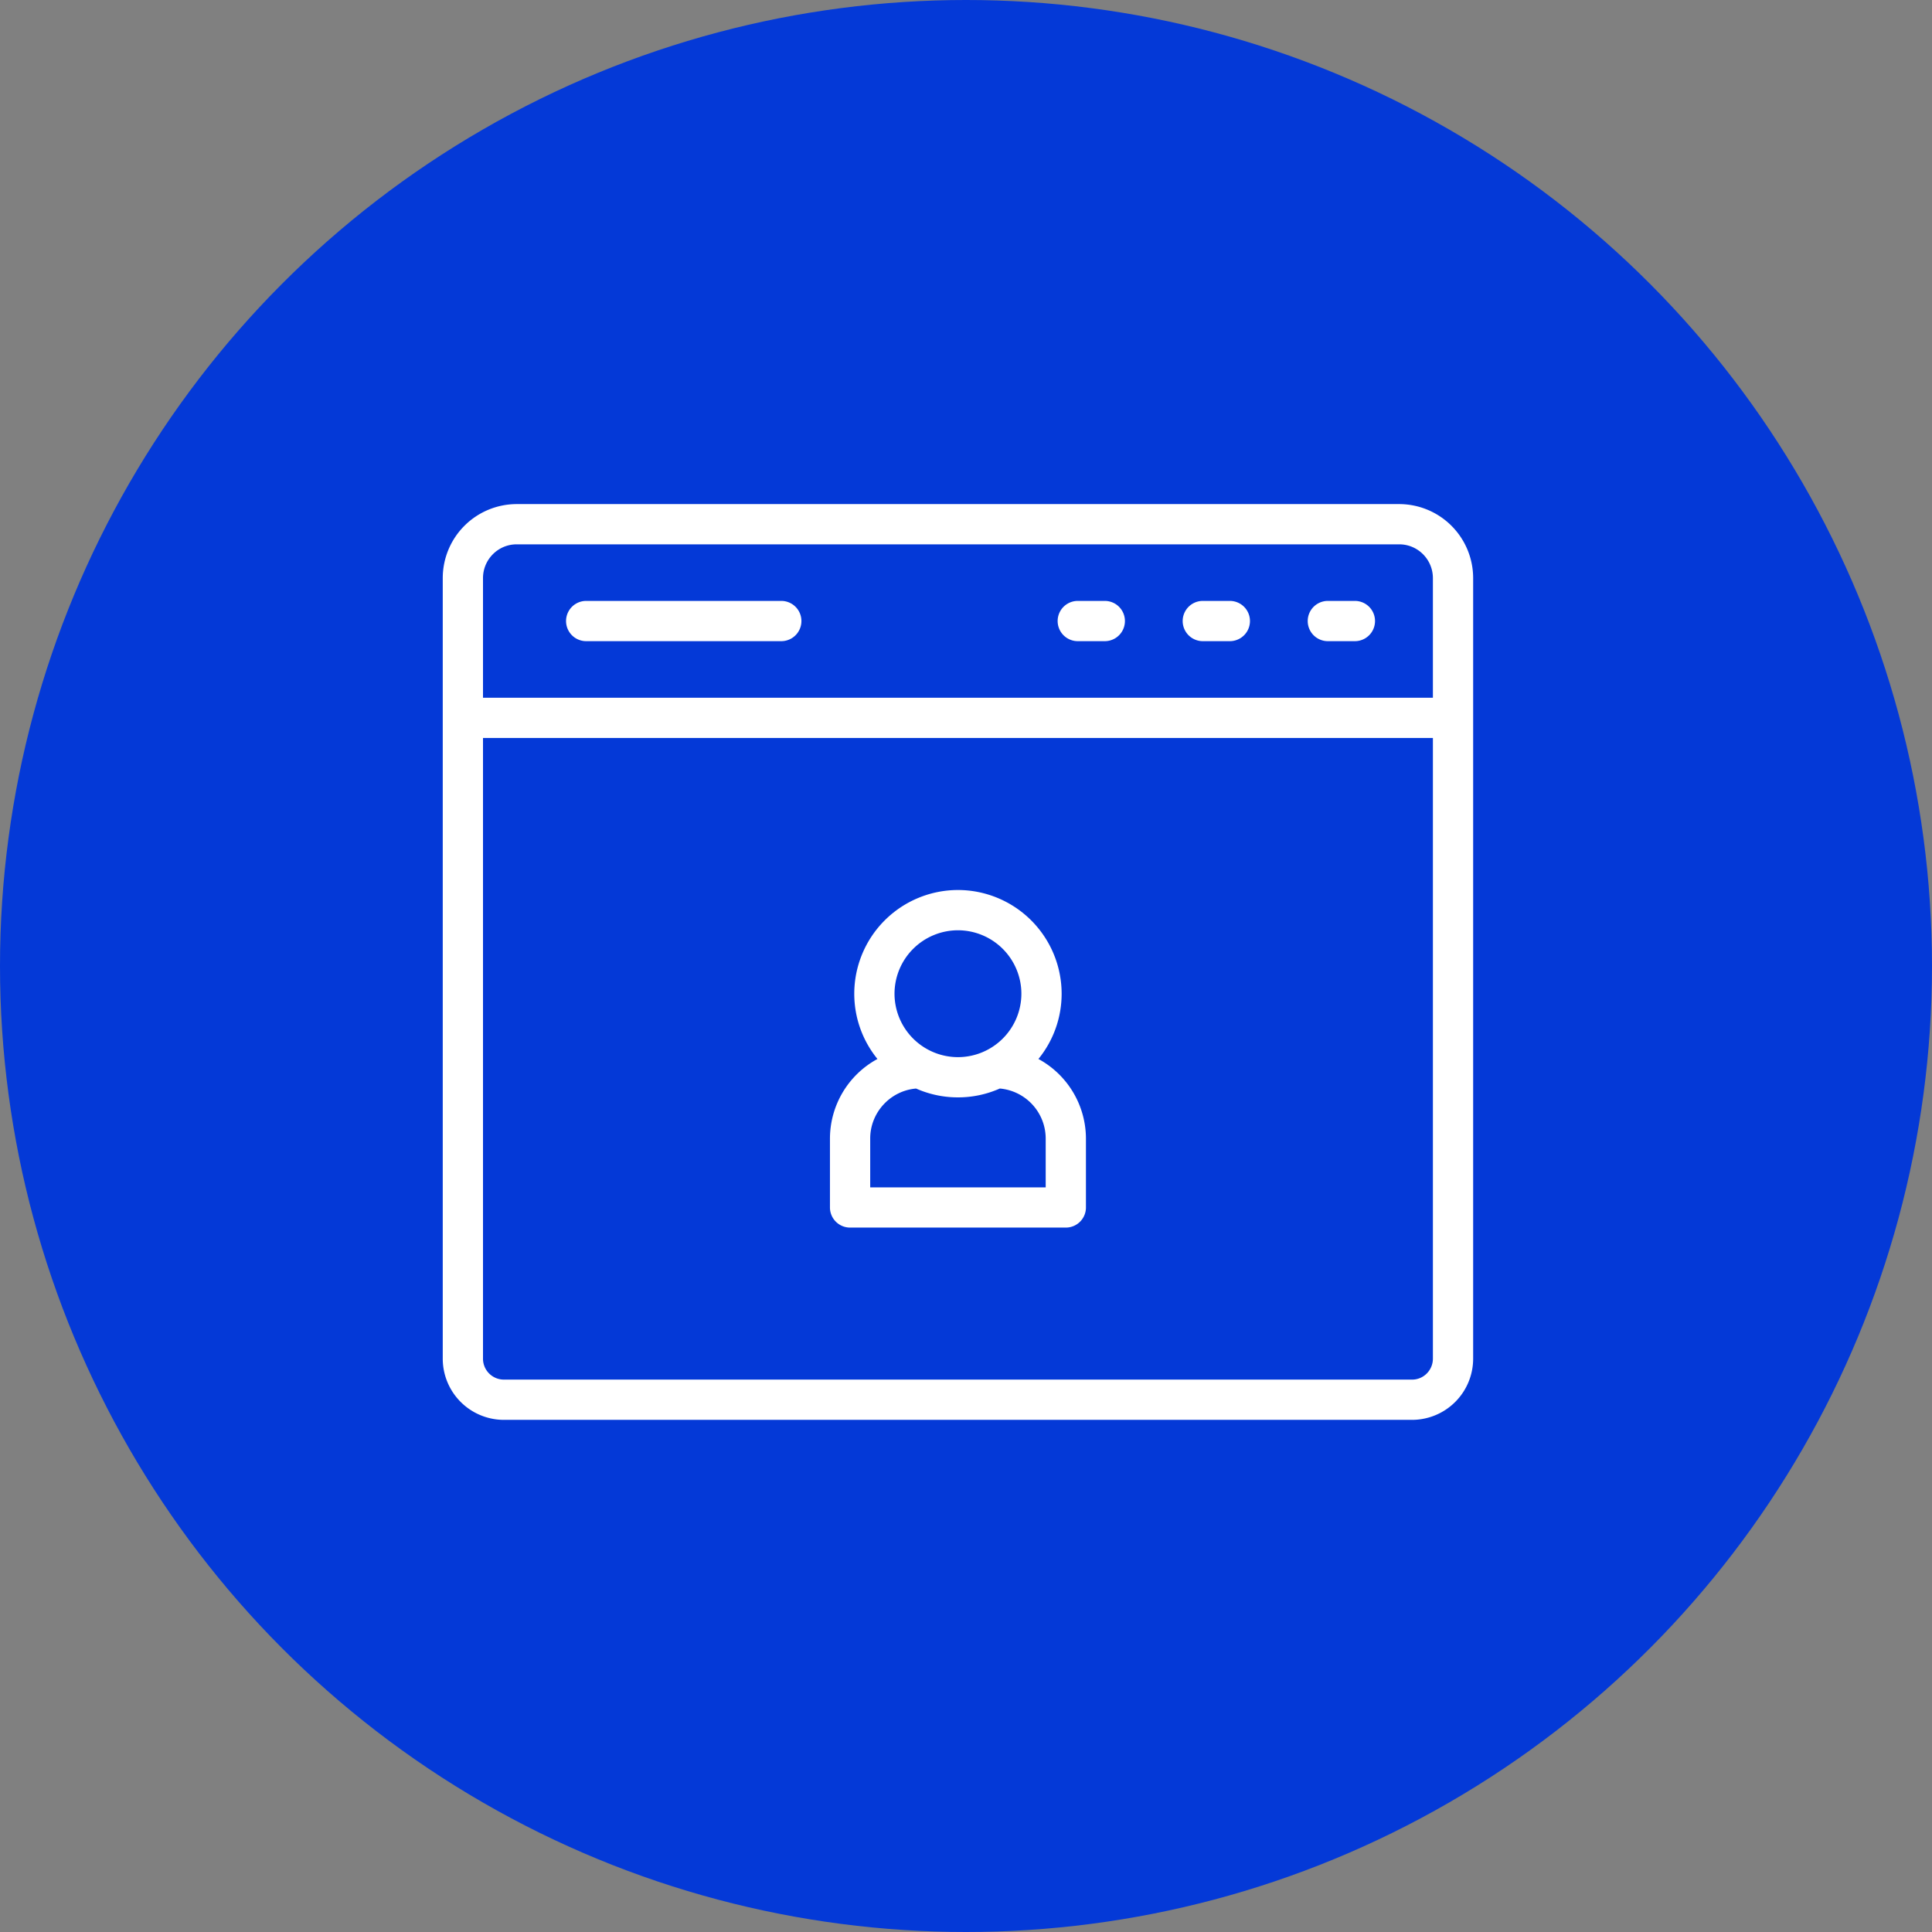 <svg width="96" height="96" xmlns="http://www.w3.org/2000/svg"><rect width="100%" height="100%" fill="#808080" stroke="none"/><g fill="none" fill-rule="evenodd"><circle fill="#0439d7" cx="48" cy="48" r="48"/><g fill="#FFF" fill-rule="nonzero"><path d="M69.53 25.048H25.67A3.679 3.679 0 0022 28.727v38.781a3.041 3.041 0 003.032 3.044h45.136a3.041 3.041 0 003.032-3.044V28.726a3.679 3.679 0 00-3.67-3.678zM24 28.727c0-.926.75-1.679 1.67-1.679h43.86c.92 0 1.67.753 1.67 1.679v5.943H24v-5.943zm47.2 38.781c0 .576-.463 1.044-1.032 1.044H25.032A1.039 1.039 0 0124 67.508V36.67h47.2v30.838z"/><path d="M54.897 29.859h-1.343a1 1 0 000 2h1.343a1 1 0 000-2zM61.11 29.859h-1.343a1 1 0 000 2h1.343a1 1 0 000-2zM67.324 29.859H65.98a1 1 0 000 2h1.344a1 1 0 000-2zM38.822 29.859h-9.695a1 1 0 000 2h9.695a1 1 0 000-2z"/><g><path d="M51.599 52.62a5.128 5.128 0 001.153-3.244 5.158 5.158 0 00-5.152-5.152 5.158 5.158 0 00-5.152 5.152c0 1.228.432 2.358 1.152 3.244a4.508 4.508 0 00-2.36 3.95v3.428a1 1 0 001 1h10.72a1 1 0 001-1V56.57a4.514 4.514 0 00-2.361-3.95zM47.6 46.225a3.156 3.156 0 013.152 3.152 3.156 3.156 0 01-3.152 3.152 3.156 3.156 0 01-3.152-3.152 3.156 3.156 0 013.152-3.152zm4.36 12.774h-8.72V56.57c0-1.29 1-2.374 2.28-2.481.636.282 1.34.439 2.08.439s1.444-.157 2.08-.44a2.5 2.5 0 012.28 2.482v2.428z"/></g></g></g></svg>